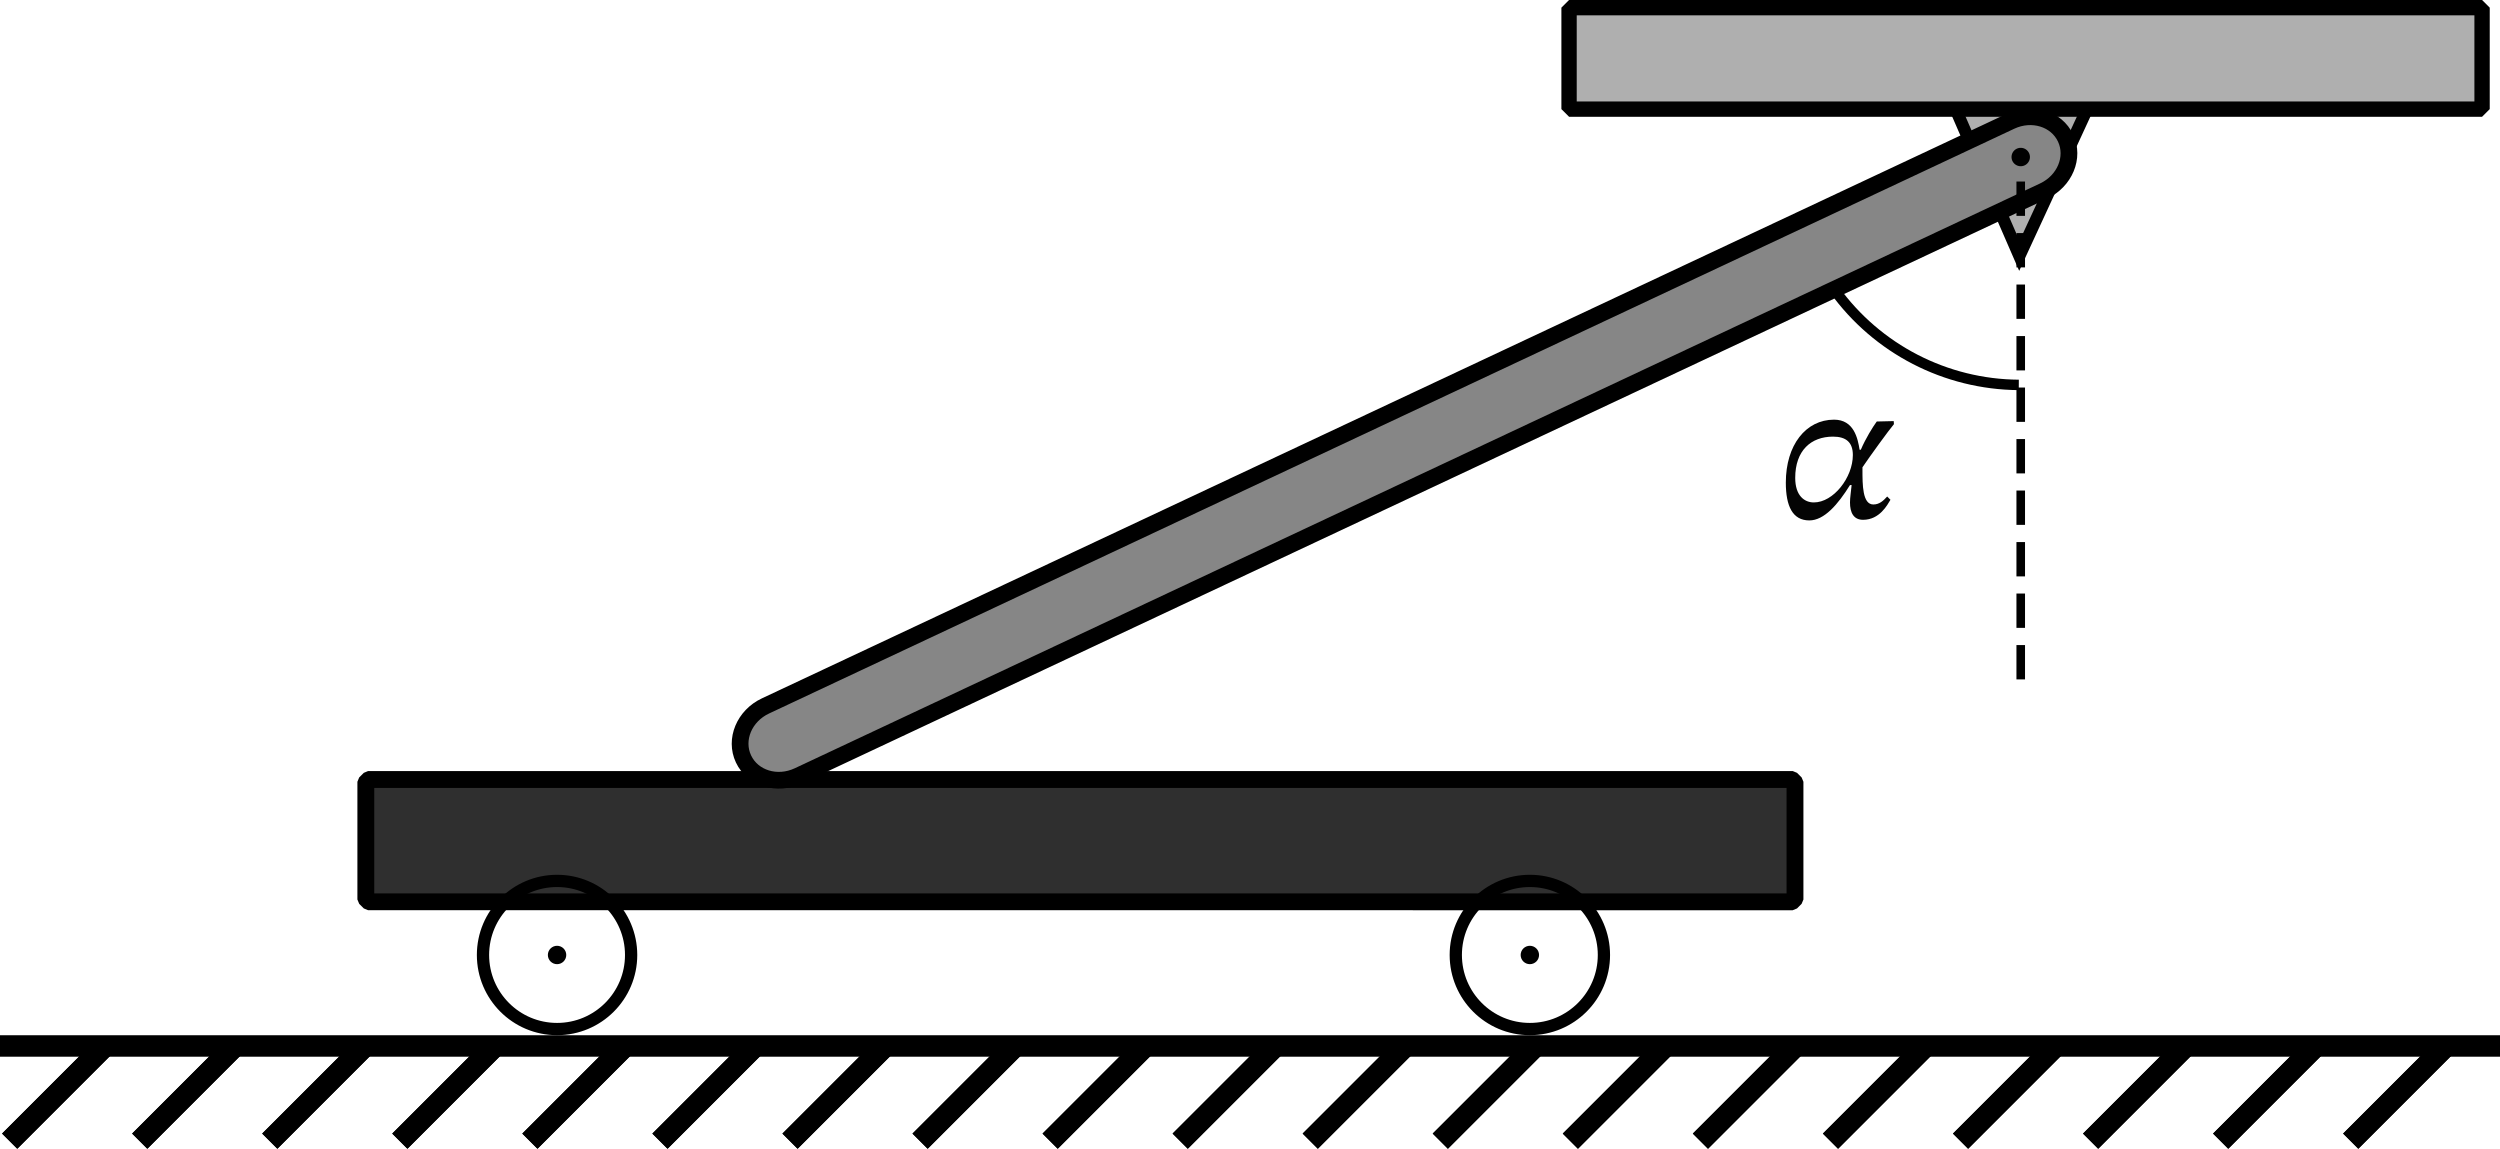 <?xml version="1.0" encoding="UTF-8" standalone="no"?>
<!-- Created with Inkscape (http://www.inkscape.org/) -->

<svg
   width="815.527"
   height="374.739"
   viewBox="0 0 815.527 374.739"
   version="1.1"
   id="svg1"
   inkscape:version="1.3 (0e150ed, 2023-07-21)"
   xml:space="preserve"
   sodipodi:docname="273t.svg"
   xmlns:inkscape="http://www.inkscape.org/namespaces/inkscape"
   xmlns:sodipodi="http://sodipodi.sourceforge.net/DTD/sodipodi-0.dtd"
   xmlns="http://www.w3.org/2000/svg"
   xmlns:svg="http://www.w3.org/2000/svg"><sodipodi:namedview
     id="namedview1"
     pagecolor="#ffffff"
     bordercolor="#000000"
     borderopacity="0.25"
     inkscape:showpageshadow="2"
     inkscape:pageopacity="0.0"
     inkscape:pagecheckerboard="0"
     inkscape:deskcolor="#d1d1d1"
     inkscape:document-units="px"
     inkscape:zoom="0.60814987"
     inkscape:cx="347.77612"
     inkscape:cy="78.927913"
     inkscape:window-width="1440"
     inkscape:window-height="819"
     inkscape:window-x="0"
     inkscape:window-y="25"
     inkscape:window-maximized="0"
     inkscape:current-layer="layer1" /><defs
     id="defs1" /><g
     inkscape:label="Layer 1"
     inkscape:groupmode="layer"
     id="layer1"
     transform="translate(251.14,86.029)"><g
       id="path2"
       style="stroke:#000000;stroke-width:2;stroke-dasharray:none;stroke-opacity:1"><path
         style="color:#000000;fill:#afafaf;stroke:#000000;stroke-width:2;stroke-dasharray:none;stroke-opacity:1"
         d="m 387.228,-49.453 20.37,46.888 21.643,-46.888"
         id="path15" /><path
         style="color:#000000;fill:#000000;stroke:#000000;stroke-width:2;stroke-dasharray:none;stroke-opacity:1"
         d="M 428.334,-49.873 407.625,-5.014 388.145,-49.852 l -1.834,0.797 21.26,48.936 22.578,-48.916 z"
         id="path16" /></g><g
       id="rect3"
       style="stroke:#000000;stroke-width:4;stroke-dasharray:none;stroke-opacity:1"><path
         style="color:#000000;fill:#000000;stroke:#000000;stroke-width:4;stroke-linejoin:bevel;stroke-miterlimit:3.2;stroke-dasharray:none;stroke-opacity:1;paint-order:stroke fill markers"
         d="m -131.053,167.492 -1.5,1.5 v 38.406 l 1.5,1.5 H 333.654 l 1.5,-1.5 v -38.406 l -1.5,-1.5 z m 1.5,3 H 332.154 v 35.406 h -461.707 z"
         id="path13" /><path
         style="color:#000000;fill:#2f2f2f;stroke:#000000;stroke-width:4;stroke-linejoin:bevel;stroke-miterlimit:3.2;stroke-dasharray:none;stroke-opacity:1;paint-order:stroke fill markers"
         d="m -131.053,168.993 h 464.708 v 38.406 h -464.708 z"
         id="path14" /></g><g
       id="rect4"
       transform="matrix(0.905,-0.425,0.425,0.905,0,0)"
       style="stroke:#000000;stroke-width:4;stroke-dasharray:none;stroke-opacity:1"><path
         style="color:#000000;fill:#000000;stroke:#000000;stroke-width:4;stroke-linejoin:bevel;stroke-miterlimit:3.2;stroke-dasharray:none;stroke-opacity:1;paint-order:stroke fill markers"
         d="m -62.631,129.252 c -7.973,0 -14.57,5.892 -14.57,13.336 0,7.444 6.598,13.334 14.57,13.334 H 386.242 c 7.973,0 14.57,-5.89 14.57,-13.334 0,-7.444 -6.598,-13.336 -14.57,-13.336 z m 0,2.93 H 386.242 c 6.548,0 11.641,4.698 11.641,10.406 0,5.708 -5.092,10.404 -11.641,10.404 H -62.631 c -6.548,0 -11.641,-4.696 -11.641,-10.404 0,-5.708 5.092,-10.406 11.641,-10.406 z"
         id="path11" /><path
         style="color:#000000;fill:#868686;stroke:#000000;stroke-width:4;stroke-linejoin:bevel;stroke-miterlimit:3.2;stroke-dasharray:none;stroke-opacity:1;paint-order:stroke fill markers"
         d="m -62.63,130.717 h 448.872 c 7.261,0 13.106,5.294 13.106,11.87 0,6.576 -5.845,11.87 -13.106,11.87 H -62.63 c -7.261,0 -13.106,-5.294 -13.106,-11.87 0,-6.576 5.845,-11.87 13.106,-11.87 z"
         id="path12" /></g><path
       id="path5"
       d="m 411.044,-34.804 a 3,3 0 0 1 -3,3 3,3 0 0 1 -3,-3 3,3 0 0 1 3,-3 3,3 0 0 1 3,3 z" /><path
       id="rect5"
       style="fill:#afafaf;stroke:#000000;stroke-width:5;stroke-linejoin:bevel;stroke-miterlimit:3.2;stroke-dasharray:none;stroke-opacity:1;paint-order:stroke fill markers"
       d="m 260.704,-83.529 h 297.834 v 33.093 H 260.704 Z" /><path
       style="color:#000000;fill:#000000;stroke-dasharray:11.2, 5.6;-inkscape-stroke:none"
       d="m 406.645,-26.805 v 11.201 h 2.799 v -11.201 z m 0,16.801 V 1.195 h 2.799 V -10.004 Z m 0,16.799 V 17.996 h 2.799 V 6.795 Z m 0,16.801 v 11.199 h 2.799 V 23.596 Z m 0,16.801 v 11.199 h 2.799 V 40.396 Z m 0,16.799 v 11.201 h 2.799 V 57.195 Z m 0,16.801 v 11.199 h 2.799 V 73.996 Z m 0,16.799 v 11.201 h 2.799 V 90.795 Z m 0,16.801 v 11.199 h 2.799 V 107.596 Z m 0,16.801 v 11.199 h 2.799 v -11.199 z"
       id="path7" /><g
       id="path8"><path
         style="color:#000000;fill:#000000;fill-rule:evenodd;stroke-miterlimit:3.2;-inkscape-stroke:none;paint-order:stroke fill markers"
         d="m 348.627,7.475 -2.758,1.99 c 14.272,19.792 37.131,31.592 61.531,31.768 l 0.023,-3.4 C 384.104,37.665 362.267,26.39 348.627,7.475 Z"
         id="path9" /><path
         style="color:#000000;fill:#000000;fill-opacity:0;fill-rule:evenodd;stroke-miterlimit:3.2;-inkscape-stroke:none;paint-order:stroke fill markers"
         d="M 407.412,39.533 A 74.838,74.838 0 0 1 347.248,8.47"
         id="path10" /></g><path
       d="m 339.079,83.737 c 4.867,0 9.333,-5.2 13.267,-11.533 h 0.533 c -0.2,2.2 -0.533,4.067 -0.533,5.667 0,3.267 1.133,5.667 4.267,5.667 5.4,0 7.933,-4.867 8.933,-6.533 l -1.067,-1.067 c -1.267,1.4 -2.533,2.6 -4.533,2.6 -3.533,0 -3.533,-6.467 -3.533,-11.267 0,-0.267 0,-0.533 0,-0.733 v -0.133 c 2.333,-3.467 8.667,-12.2 10.267,-14.067 l -0.067,-1 -5.533,0.133 c -1.267,1.733 -3.6,5.467 -5.2,9.2 h -0.4 c -0.6,-3.733 -1.867,-9.8 -8.333,-9.8 -9.2,0 -15.733,8.267 -15.733,20.533 0,7.667 2.2,12.333 7.667,12.333 z M 340.546,77.87 c -3.067,0 -6.067,-2.2 -6.067,-8 0,-8.933 5.133,-13.467 12.333,-13.467 4.267,0 6.467,1.867 6.467,6 0,7.333 -6.333,15.467 -12.733,15.467 z"
       id="text8"
       style="font-style:italic;font-size:66.667px;font-family:'STIX Two Text';-inkscape-font-specification:'STIX Two Text, Italic';fill:#040404;fill-opacity:1;stroke-width:2.8;stroke-linejoin:bevel;stroke-miterlimit:3.2;stroke-dasharray:11.2, 5.6;paint-order:stroke fill markers"
       aria-label="α" /><g
       id="g3"
       transform="translate(2,-10)"><circle
         style="font-variation-settings:normal;opacity:1;fill:#000000;fill-opacity:0;fill-rule:evenodd;stroke:#000000;stroke-width:4;stroke-linecap:butt;stroke-linejoin:miter;stroke-miterlimit:3.2;stroke-dasharray:none;stroke-dashoffset:0;stroke-opacity:1;paint-order:stroke fill markers;stop-color:#000000;stop-opacity:1"
         id="path1"
         cx="-71.421"
         cy="235.496"
         r="24.162" /><circle
         id="path3"
         style="fill:#000000;stroke:none"
         cx="-71.421"
         cy="235.496"
         r="3" /></g><g
       id="g4"
       transform="translate(319.336,-10)"><circle
         style="font-variation-settings:normal;opacity:1;fill:#000000;fill-opacity:0;fill-rule:evenodd;stroke:#000000;stroke-width:4;stroke-linecap:butt;stroke-linejoin:miter;stroke-miterlimit:3.2;stroke-dasharray:none;stroke-dashoffset:0;stroke-opacity:1;paint-order:stroke fill markers;stop-color:#000000;stop-opacity:1"
         id="circle3"
         cx="-71.421"
         cy="235.496"
         r="24.162" /><circle
         id="circle4"
         style="fill:#000000;stroke:none"
         cx="-71.421"
         cy="235.496"
         r="3" /></g><g
       id="g18"><path
         style="font-variation-settings:normal;opacity:1;fill:none;fill-opacity:1;stroke:#000000;stroke-width:7;stroke-linecap:butt;stroke-linejoin:miter;stroke-miterlimit:4;stroke-dasharray:none;stroke-dashoffset:0;stroke-opacity:1;stop-color:#000000;stop-opacity:1"
         d="M -251.14,255.179 H 564.387"
         id="path17"
         sodipodi:nodetypes="cc" /><path
         style="fill:none;stroke:#000000;stroke-width:7"
         d="m -247.988,286.235 31.057,-31.057 m 42.426,0 -31.057,31.057 m 42.426,0 31.057,-31.057 m 42.426,0 -31.057,31.057 m 42.426,0 31.057,-31.057 m 42.426,0 -31.057,31.057 m 42.426,0 31.057,-31.057 m 42.426,0 -31.057,31.057 m 42.426,0 31.057,-31.057 m 42.426,0 -31.057,31.057 m 42.426,0 31.057,-31.057 m 42.426,0 -31.057,31.057 m 42.426,0 31.057,-31.057 m 42.426,0 -31.057,31.057 m 42.426,0 31.057,-31.057 m 42.426,0 -31.057,31.057 m 42.426,0 31.057,-31.057 m 42.426,0 -31.057,31.057 m 42.426,0 31.057,-31.057"
         id="path18"
         sodipodi:nodetypes="cccccccccccccccccccccccccccccccccccccc" /><path
         style="fill:none;stroke:#000000;stroke-width:7"
         d="m -247.988,286.235 31.057,-31.057 m 42.426,0 -31.057,31.057 m 42.426,0 31.057,-31.057 m 42.426,0 -31.057,31.057 m 42.426,0 31.057,-31.057 m 42.426,0 -31.057,31.057 m 42.426,0 31.057,-31.057 m 42.426,0 -31.057,31.057 m 42.426,0 31.057,-31.057 m 42.426,0 -31.057,31.057 m 42.426,0 31.057,-31.057 m 42.426,0 -31.057,31.057 m 42.426,0 31.057,-31.057 m 42.426,0 -31.057,31.057 m 42.426,0 31.057,-31.057 m 42.426,0 -31.057,31.057 m 42.426,0 31.057,-31.057 m 42.426,0 -31.057,31.057 m 42.426,0 31.057,-31.057"
         id="path19"
         sodipodi:nodetypes="cccccccccccccccccccccccccccccccccccccc" /></g></g></svg>
